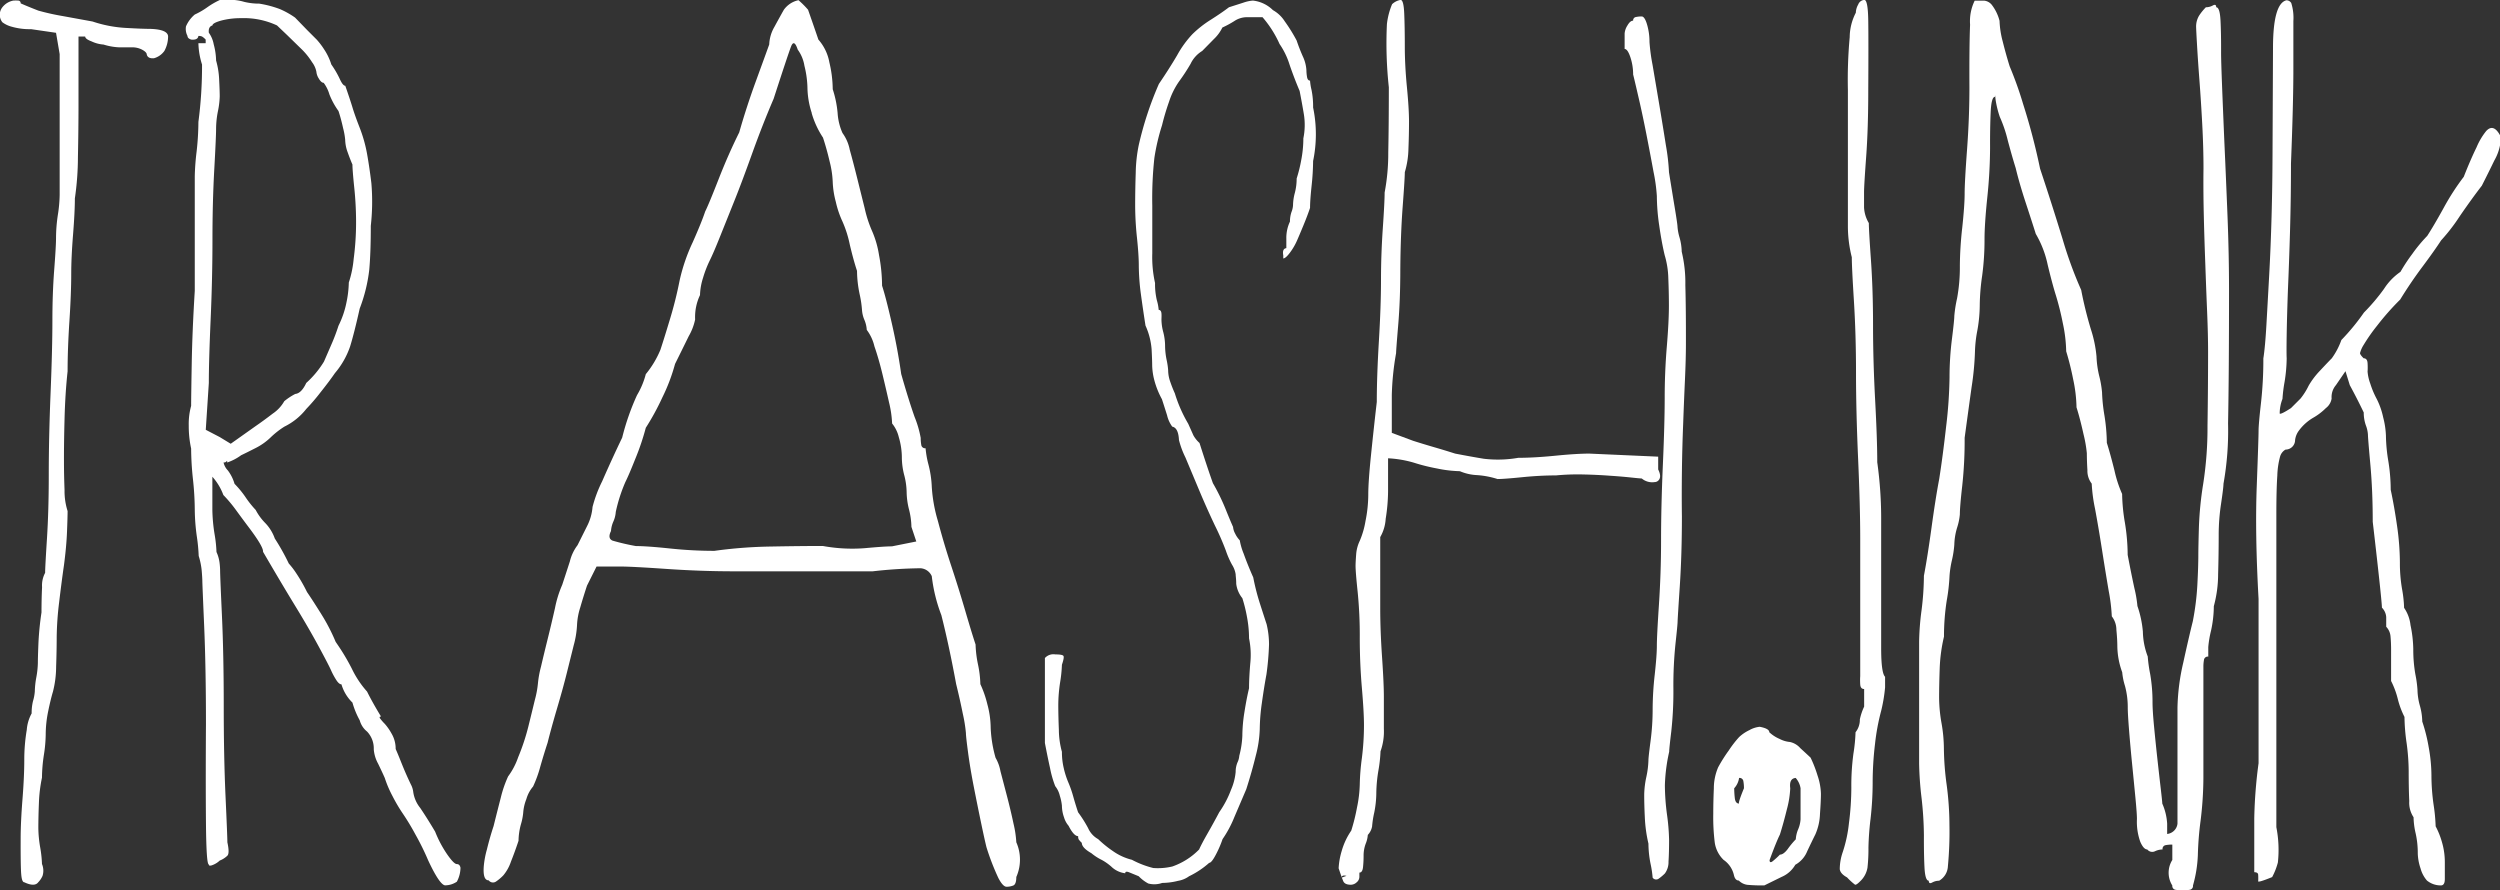 <svg id="Layer_1" data-name="Layer 1" xmlns="http://www.w3.org/2000/svg" viewBox="0 0 261.46 93.13"><rect x="0" y="0" width="261.46" height="93.13" fill="#333333" stroke="none"/><title>trash_text</title><path d="M6.8,16.43a1.89,1.89,0,0,1,1.15-.7,4.06,4.06,0,0,1,.51,0,.26.26,0,0,1,.25.29s.66.3,1.85.76a24.65,24.65,0,0,0,2.55.57l3.12.57a13.2,13.2,0,0,0,3.47.67q1.75.1,2.58.1,1.78.06,1.85.76A3.17,3.17,0,0,1,23.74,21a2,2,0,0,1-1.08.76q-.64.06-.76-.38,0-.25-.48-.51a2.2,2.2,0,0,0-1.05-.25l-1.37,0a6.38,6.38,0,0,1-1.62-.29A3.5,3.5,0,0,1,16.13,20q-.67-.25-.67-.51h-.7v7.13q0,2.55-.06,5.47a30.21,30.21,0,0,1-.32,4.33q0,1.4-.19,3.79T14,44.32q0,2-.19,4.93t-.19,5.25q-.25,2.29-.32,5t-.06,4.42q0,1.4.06,3a6.91,6.91,0,0,0,.32,2.2q0,.57-.06,2.13t-.32,3.53q-.25,1.72-.51,3.92a32.45,32.45,0,0,0-.25,3.6q0,1.4-.06,3.12A10.7,10.7,0,0,1,12.09,88q-.25.83-.51,2.1a12.34,12.34,0,0,0-.25,2.42,14.67,14.67,0,0,1-.19,2.1A16.39,16.39,0,0,0,10.94,97a15.3,15.3,0,0,0-.32,2.64q-.06,1.5-.06,2.64a12.83,12.83,0,0,0,.19,2,12.08,12.08,0,0,1,.19,1.75,1.82,1.82,0,0,1,.06,1.24,2.29,2.29,0,0,1-.45.67q-.38.51-1.46,0-.25,0-.32-.83t-.06-3.69q0-1.72.19-4.14t.19-4.14A18.58,18.58,0,0,1,9.35,92a4.24,4.24,0,0,1,.51-1.72A5.24,5.24,0,0,1,10,89a4.88,4.88,0,0,0,.19-1,9.23,9.23,0,0,1,.16-1.5,9.23,9.23,0,0,0,.16-1.5q0-.57.06-2.07a31.09,31.09,0,0,1,.32-3.21q0-1.4.06-2.64a2.78,2.78,0,0,1,.32-1.5q0-.57.19-3.56t.19-6.62q0-3.95.19-8.63t.19-7.54q0-2.87.19-5.35t.19-3.31a16.38,16.38,0,0,1,.19-2.42,14.68,14.68,0,0,0,.19-2.1V21.33l-.38-2.23-2.61-.38a6.75,6.75,0,0,1-2-.25A2.83,2.83,0,0,1,6.8,18,1.26,1.26,0,0,1,6.8,16.43Z" transform="translate(-6.55 -15.67)" style="fill:#fff"/><path d="M28.23,16.43a8.23,8.23,0,0,1,1.31-.76h1.53a5.32,5.32,0,0,1,1,.19,6.55,6.55,0,0,0,1.59.19,11,11,0,0,1,2.16.57,8.69,8.69,0,0,1,1.59.89l1.27,1.31,1,1a7.67,7.67,0,0,1,.76,1,6.12,6.12,0,0,1,.76,1.59,10,10,0,0,1,.89,1.53q.32.7.57.7.51,1.46.76,2.29t.76,2.13a14.62,14.62,0,0,1,.76,2.71q.25,1.4.45,3.06a22.91,22.91,0,0,1-.06,4.46q0,2.8-.16,4.58a16.56,16.56,0,0,1-1,4.07q-.57,2.55-1,3.95a8.57,8.57,0,0,1-1.59,2.8q-.57.83-1.5,2a20.46,20.46,0,0,1-1.5,1.75,6.61,6.61,0,0,1-2.29,1.85,8.84,8.84,0,0,0-1.46,1.15,6.43,6.43,0,0,1-1.53,1.08q-1,.51-1.53.76a5.34,5.34,0,0,1-1.46.76c0-.17,0-.21-.06-.13s-.15.13-.32.13a1.74,1.74,0,0,0,.45.83,4.34,4.34,0,0,1,.7,1.4,10.26,10.26,0,0,1,1.11,1.34A10.37,10.37,0,0,0,33.29,69a5.77,5.77,0,0,0,1,1.37,4.48,4.48,0,0,1,1,1.62,23.08,23.08,0,0,1,1.46,2.61,8.42,8.42,0,0,1,.8,1.05,17,17,0,0,1,1.11,1.94q.57.83,1.5,2.32a19.93,19.93,0,0,1,1.5,2.9,22.63,22.63,0,0,1,1.69,2.8A10.19,10.19,0,0,0,44.94,88q.57,1.15,1.46,2.61-.26,0-.06.25a4.92,4.92,0,0,0,.45.51,5.6,5.6,0,0,1,.7,1A3.12,3.12,0,0,1,47.93,94q.25.57.54,1.3t.54,1.3q.25.57.51,1.11a2.18,2.18,0,0,1,.25.8,3.44,3.44,0,0,0,.73,1.66q.73,1.08,1.56,2.48a12,12,0,0,0,1.27,2.39q.7,1,1,1t.38.38a3.17,3.17,0,0,1-.38,1.46,2.2,2.2,0,0,1-1.15.38q-.57.13-1.85-2.61A26.87,26.87,0,0,0,50,102.95a24.87,24.87,0,0,0-1.3-2.16,16.86,16.86,0,0,1-1.11-1.88,11.72,11.72,0,0,1-.8-1.88q-.25-.57-.7-1.5a3.67,3.67,0,0,1-.45-1.5,2.55,2.55,0,0,0-.7-1.85A2.27,2.27,0,0,1,44.17,91a8.63,8.63,0,0,1-.76-1.85,4.36,4.36,0,0,1-1.15-1.91q-.25,0-.54-.45a7.59,7.59,0,0,1-.54-1q-.25-.57-1.3-2.51t-2.45-4.23q-1.4-2.29-3.37-5.67.06-.51-1.53-2.61Q31.95,70,31.22,69a14.45,14.45,0,0,0-1.31-1.56,5.94,5.94,0,0,0-1.15-1.91V69A17.42,17.42,0,0,0,29,71.59a13.41,13.41,0,0,1,.19,1.81,3.86,3.86,0,0,1,.32,1.11,7.59,7.59,0,0,1,.06.8q0,.57.19,4.71t.19,9.48q0,5.35.19,9.52t.19,4.74q.25,1.15,0,1.4a2.34,2.34,0,0,1-.8.51,2.21,2.21,0,0,1-.7.45q-.45.19-.45-.06-.25,0-.29-4.36t0-10.28q0-5.92-.19-10.34t-.19-4.68q0-.25-.06-1a7.54,7.54,0,0,0-.32-1.59,17.9,17.9,0,0,0-.19-2A21.4,21.4,0,0,1,26.92,69a31.06,31.06,0,0,0-.19-3.21,31.08,31.08,0,0,1-.19-3.21,11,11,0,0,1-.25-2.39,7.14,7.14,0,0,1,.25-2.07q0-.83.06-4.33t.32-7.7v-12a25.51,25.51,0,0,1,.19-2.55,28.57,28.57,0,0,0,.19-3.12,44.58,44.58,0,0,0,.38-6,7.93,7.93,0,0,1-.38-2.23h.76v-.38a1.83,1.83,0,0,0-.38-.32.89.89,0,0,0-.38-.06q-.06.45-.76.38-.38-.13-.38-.38a1.58,1.58,0,0,1-.16-1,3.34,3.34,0,0,1,.92-1.24A8,8,0,0,0,28.23,16.43Zm8.34,2.9-1.05-1a8.17,8.17,0,0,0-3.76-.76,8,8,0,0,0-2.07.25q-.92.26-.92.51-.45.13-.38.76a3,3,0,0,1,.51,1.21A7,7,0,0,1,29.15,22a8.46,8.46,0,0,1,.32,2q.06,1.18.06,1.75a8.75,8.75,0,0,1-.19,1.56,9.59,9.59,0,0,0-.19,1.81q0,.83-.19,4.26t-.19,7.38q0,3.95-.19,8.31t-.19,6.65l-.32,4.9,1.46.76,1.15.7,2.61-1.85q.83-.57,1.78-1.3a3.86,3.86,0,0,0,1.21-1.3,6.31,6.31,0,0,1,1.15-.76q.64-.06,1.15-1.15a10,10,0,0,0,1.85-2.23l.76-1.75a20.11,20.11,0,0,0,.76-2,9.6,9.6,0,0,0,.83-2.42,11.15,11.15,0,0,0,.25-2.1,11.16,11.16,0,0,0,.51-2.48,29.33,29.33,0,0,0,.25-3.88,34.76,34.76,0,0,0-.19-3.56q-.19-1.85-.19-2.42-.25-.57-.51-1.31a4,4,0,0,1-.25-1.3,7.47,7.47,0,0,0-.22-1.21q-.22-1-.48-1.78A7.89,7.89,0,0,1,41,25.54a3.8,3.8,0,0,0-.6-1.21q-.25,0-.51-.45a1.56,1.56,0,0,1-.25-.7,2.41,2.41,0,0,0-.45-1,7.42,7.42,0,0,0-1-1.27Z" transform="translate(-6.55 -15.67)" style="fill:#fff"/><path d="M87.53,18.5q.57-1.05,1-1.81a2.53,2.53,0,0,1,1.53-1,9.8,9.8,0,0,1,1,1q.7,2,1.08,3.12a4.92,4.92,0,0,1,1.15,2.39A12.42,12.42,0,0,1,93.64,25a11.19,11.19,0,0,1,.51,2.48,6.09,6.09,0,0,0,.51,2.1,4.42,4.42,0,0,1,.76,1.75q.38,1.37.76,2.9t.8,3.21a12.64,12.64,0,0,0,.8,2.45,10.1,10.1,0,0,1,.7,2.45,17.38,17.38,0,0,1,.32,3.21q.38,1.15,1,3.85t1,5.38q.76,2.67,1.4,4.49a10.87,10.87,0,0,1,.64,2.2,4.31,4.31,0,0,0,.06.73.4.4,0,0,0,.45.35,10,10,0,0,0,.29,1.66A11,11,0,0,1,104,66.6a15.78,15.78,0,0,0,.64,3.56q.64,2.42,1.4,4.71t1.46,4.68q.7,2.39,1.08,3.53a11.61,11.61,0,0,0,.25,2.07,11.26,11.26,0,0,1,.25,2.07,11.11,11.11,0,0,1,.73,2.1,9.71,9.71,0,0,1,.35,2.48,13.31,13.31,0,0,0,.51,3.12,4.35,4.35,0,0,1,.51,1.4l.7,2.67q.38,1.46.67,2.83a11,11,0,0,1,.29,1.94,4.5,4.5,0,0,1,0,3.63q0,.76-.32.89a1.87,1.87,0,0,1-.7.13q-.38,0-.86-.92a25.29,25.29,0,0,1-1.24-3.21q-.19-.76-.57-2.58t-.76-3.76q-.38-1.94-.6-3.6t-.22-2a15.16,15.16,0,0,0-.32-2q-.32-1.59-.7-3.12Q105.8,83.15,105,80a16.55,16.55,0,0,1-1-4.07,1.38,1.38,0,0,0-1.18-.83,48.92,48.92,0,0,0-5,.32H83.32q-3.44,0-7.07-.25t-4.77-.25H68.94l-1,2q-.38,1.15-.7,2.26A7.06,7.06,0,0,0,66.9,81a9.65,9.65,0,0,1-.35,2.16l-.73,2.93q-.38,1.53-1,3.63t-1,3.63q-.38,1.15-.76,2.48a12.57,12.57,0,0,1-.76,2.1,3.49,3.49,0,0,0-.7,1.31,4.77,4.77,0,0,0-.32,1.3,6.16,6.16,0,0,1-.25,1.34,6.74,6.74,0,0,0-.25,1.72q-.38,1.15-.8,2.2a4.41,4.41,0,0,1-.8,1.43,5.08,5.08,0,0,1-.76.64.56.56,0,0,1-.76-.13q-.64,0-.51-1.53a9.58,9.58,0,0,1,.32-1.69q.32-1.31.7-2.45.38-1.53.76-3a12.19,12.19,0,0,1,.76-2.2,7.39,7.39,0,0,0,1.05-2,22.79,22.79,0,0,0,1.05-3.15q.38-1.53.7-2.86a10.14,10.14,0,0,0,.32-1.72,10.66,10.66,0,0,1,.32-1.75q.32-1.37.7-2.9t.76-3.21a11.69,11.69,0,0,1,.76-2.45q.38-1.15.8-2.45a4.57,4.57,0,0,1,.8-1.69q.38-.76,1-2a5.33,5.33,0,0,0,.57-2,13.56,13.56,0,0,1,1-2.67q1-2.29,2.1-4.58A25.36,25.36,0,0,1,73.17,57a8.45,8.45,0,0,0,.92-2.2,10.09,10.09,0,0,0,1.53-2.55q.38-1.15,1-3.21a40.69,40.69,0,0,0,1-4A19,19,0,0,1,79,41q.92-2.07,1.3-3.21.38-.76,1.4-3.37t2.16-4.9q.76-2.67,1.75-5.38T87,20.32A3.94,3.94,0,0,1,87.53,18.5Zm3.92,9A9,9,0,0,1,91,25a10.4,10.4,0,0,0-.32-2.45,3.9,3.9,0,0,0-.7-1.69q-.38-1.15-.7-.32T87.46,26q-1.15,2.67-2.26,5.76t-1.88,5L81.86,40.4q-.7,1.75-1.08,2.51a11.63,11.63,0,0,0-.7,1.81,6.41,6.41,0,0,0-.32,1.81,5.36,5.36,0,0,0-.51,2.55,5.86,5.86,0,0,1-.67,1.75q-.67,1.37-1.43,2.9a19.33,19.33,0,0,1-1.34,3.53,26.08,26.08,0,0,1-1.72,3.15A25.6,25.6,0,0,1,73,63.64q-.67,1.69-1.05,2.45a16.44,16.44,0,0,0-1,3.12,2.94,2.94,0,0,1-.25,1,2.94,2.94,0,0,0-.25,1q-.38.76.16,1a23.24,23.24,0,0,0,2.45.57q1.15,0,3.53.25a44.06,44.06,0,0,0,4.68.25,48.08,48.08,0,0,1,5.86-.45q3.18-.06,5.47-.06A17,17,0,0,0,97,73q2.07-.19,2.83-.19l2.55-.51-.51-1.53a7.87,7.87,0,0,0-.25-1.81,7.86,7.86,0,0,1-.25-1.81,7.47,7.47,0,0,0-.25-1.78,7.47,7.47,0,0,1-.25-1.78,7.59,7.59,0,0,0-.32-2.2,3.58,3.58,0,0,0-.7-1.43,11.12,11.12,0,0,0-.32-2.2q-.32-1.43-.7-3T98,51.89a4.61,4.61,0,0,0-.8-1.72,3.19,3.19,0,0,0-.25-1.05,3.19,3.19,0,0,1-.25-1.05,11.22,11.22,0,0,0-.25-1.65A12.35,12.35,0,0,1,96.18,44q-.38-1.15-.76-2.77a11.73,11.73,0,0,0-.76-2.39,10.07,10.07,0,0,1-.7-2.07,9.21,9.21,0,0,1-.32-2.07,10.15,10.15,0,0,0-.32-2.13q-.32-1.37-.7-2.51A9.31,9.31,0,0,1,91.44,27.51Z" transform="translate(-6.55 -15.67)" style="fill:#fff"/><path d="M133.17,17.74q1.15-.73,1.91-1.31l1.5-.48a4,4,0,0,1,1-.22,3.53,3.53,0,0,1,2.1,1,3.49,3.49,0,0,1,1.24,1.18,16.81,16.81,0,0,1,1.24,2q.25.76.64,1.65a3.93,3.93,0,0,1,.38,1.46,4.59,4.59,0,0,0,.06.67q.06.41.32.41a5.76,5.76,0,0,0,.16,1,8.7,8.7,0,0,1,.16,1.81,13.76,13.76,0,0,1,0,5.6,25.82,25.82,0,0,1-.16,2.61q-.16,1.53-.16,2.29-.25.76-.7,1.85t-.7,1.65a6.35,6.35,0,0,1-.7,1.18q-.45.6-.7.61v-.32q-.13-.7.32-.76v-1a4,4,0,0,1,.38-1.78,3,3,0,0,1,.16-1,2.25,2.25,0,0,0,.16-.7,5.23,5.23,0,0,1,.19-1.3,5.9,5.9,0,0,0,.19-1.5,15.29,15.29,0,0,0,.48-1.94,12,12,0,0,0,.22-2.26,7,7,0,0,0,.06-2.48q-.19-1.15-.45-2.48-.57-1.34-1.05-2.74a7.92,7.92,0,0,0-1.05-2.17,11.32,11.32,0,0,0-1.78-2.8h-1.72a2.39,2.39,0,0,0-1.24.41,10.39,10.39,0,0,1-1.24.67,4.16,4.16,0,0,1-.89,1.21L132.28,21a3.16,3.16,0,0,0-1.21,1.34,20.08,20.08,0,0,1-1.21,1.85,8,8,0,0,0-1.05,2.13,24.85,24.85,0,0,0-.73,2.45,22.17,22.17,0,0,0-.8,3.41,39.38,39.38,0,0,0-.22,5q0,2.67,0,5a12.39,12.39,0,0,0,.29,3.09,7.33,7.33,0,0,0,.19,1.81,4.9,4.9,0,0,1,.19,1c.17,0,.27.13.29.38s0,.47,0,.64a5.26,5.26,0,0,0,.19,1.31,5.89,5.89,0,0,1,.19,1.5,7.59,7.59,0,0,0,.16,1.4,7.52,7.52,0,0,1,.16,1.08,3.66,3.66,0,0,0,.22,1.21q.22.64.48,1.21a14.58,14.58,0,0,0,1.4,3.18l.54,1.21A3.11,3.11,0,0,0,132,62q.83,2.61,1.4,4.2a22,22,0,0,1,1.31,2.67q.54,1.34.8,1.91a1.73,1.73,0,0,0,.22.7,2.65,2.65,0,0,0,.48.7,6.63,6.63,0,0,0,.41,1.4q.41,1.15,1,2.48a23.65,23.65,0,0,0,.7,2.74q.45,1.4.7,2.16a9.18,9.18,0,0,1,.25,2.1A28.73,28.73,0,0,1,139,86.2q-.25,1.34-.48,3a20.49,20.49,0,0,0-.22,2.71,12.13,12.13,0,0,1-.41,2.77q-.41,1.69-1,3.53l-1.24,2.9a11.7,11.7,0,0,1-1.24,2.32,11.28,11.28,0,0,1-.7,1.62q-.45.86-.7.86a9,9,0,0,1-2.1,1.4,2.69,2.69,0,0,1-1.15.48,6.86,6.86,0,0,1-1.66.22,2.49,2.49,0,0,1-1.46.06,4.08,4.08,0,0,1-1-.76l-1-.41q-.41-.16-.41.1a2.51,2.51,0,0,1-1.46-.7,5.55,5.55,0,0,0-1-.7,5.31,5.31,0,0,1-1.08-.7q-1-.57-1-1.08a3,3,0,0,1-.32-.35.68.68,0,0,1-.06-.35q-.45,0-1-1.08a2.42,2.42,0,0,1-.48-.89,3.67,3.67,0,0,1-.22-1.21,5.1,5.1,0,0,0-.22-1.05,2.55,2.55,0,0,0-.48-1,10.77,10.77,0,0,1-.54-1.88q-.29-1.31-.54-2.64V84.49a1.19,1.19,0,0,1,1.08-.38q.76,0,.86.16t-.16.92a14.07,14.07,0,0,1-.19,1.85,16,16,0,0,0-.19,2.36q0,1.08.06,2.61a8.91,8.91,0,0,0,.32,2.29A7.24,7.24,0,0,0,117.8,96a8.91,8.91,0,0,0,.48,1.5,11.48,11.48,0,0,1,.51,1.46q.25.89.51,1.66a13,13,0,0,1,1.05,1.66,2.44,2.44,0,0,0,1.05,1.15,11.52,11.52,0,0,0,1.53,1.24,5.87,5.87,0,0,0,2,.92,9.67,9.67,0,0,0,2.23.86,6.51,6.51,0,0,0,2-.16,7.24,7.24,0,0,0,2.8-1.78q.25-.57.89-1.69t1.21-2.2a10.4,10.4,0,0,0,1.24-2.36,6.1,6.1,0,0,0,.48-1.85,2.56,2.56,0,0,1,.19-1,1.94,1.94,0,0,0,.19-.7,9.68,9.68,0,0,0,.32-2.1,16.15,16.15,0,0,1,.22-2.48q.22-1.4.48-2.48,0-1.08.13-2.61a8.52,8.52,0,0,0-.13-2.61,12.17,12.17,0,0,0-.22-2.26,15.33,15.33,0,0,0-.48-1.94,2.94,2.94,0,0,1-.64-1.5c0-.49-.06-.82-.06-1a2.62,2.62,0,0,0-.38-1,9,9,0,0,1-.64-1.46,28,28,0,0,0-1.15-2.64q-.89-1.88-1.66-3.72t-1.43-3.41a9.13,9.13,0,0,1-.67-1.81q-.06-1.27-.7-1.4a3.2,3.2,0,0,1-.54-1.18q-.29-.92-.54-1.69a8.72,8.72,0,0,1-.8-2,6.69,6.69,0,0,1-.22-1.5q0-.57-.06-1.72a7.39,7.39,0,0,0-.64-2.48q-.25-1.59-.48-3.28a23.36,23.36,0,0,1-.22-3q0-1.08-.19-2.9a32.6,32.6,0,0,1-.19-3.41q0-1.59.06-3.41a15.56,15.56,0,0,1,.32-2.9,35.61,35.61,0,0,1,2.1-6.37q1.08-1.59,1.91-3a10.76,10.76,0,0,1,1.59-2.2A11.28,11.28,0,0,1,133.17,17.74Z" transform="translate(-6.55 -15.67)" style="fill:#fff"/><path d="M151.6,18.18a7.6,7.6,0,0,1,.54-2.07,1.73,1.73,0,0,1,.89-.45q.32,0,.38,1.43t.06,3.41q0,2,.22,4.27t.22,3.63q0,1.34-.06,2.83a9.11,9.11,0,0,1-.38,2.45q0,.64-.22,3.57T153,43.81q0,3.25-.22,5.86t-.22,2.93a28.77,28.77,0,0,0-.45,4.39v3.95l2.23.83q1,.32,2.2.67t2.2.67q1.66.32,3,.54a12.41,12.41,0,0,0,3.6-.1q1.66,0,3.88-.22t3.56-.22l7.19.32v1.34q.32.64.13,1a.57.57,0,0,1-.51.32,1.69,1.69,0,0,1-1.34-.38q-.19,0-1.11-.1t-2.26-.19q-1.34-.1-2.8-.13a24.19,24.19,0,0,0-2.8.1q-1.66,0-3.56.19t-2.55.19a9.06,9.06,0,0,0-2.13-.41,5.11,5.11,0,0,1-1.81-.41,13.12,13.12,0,0,1-2.42-.29,19.88,19.88,0,0,1-2.42-.61,11.56,11.56,0,0,0-2.67-.45V67a18.63,18.63,0,0,1-.25,2.93,4.31,4.31,0,0,1-.57,1.91v7.45q0,2.29.19,5.09t.19,4.14q0,1.66,0,3.37a6.18,6.18,0,0,1-.35,2.36,14.66,14.66,0,0,1-.22,2,15.39,15.39,0,0,0-.22,2.35,10.6,10.6,0,0,1-.22,2.07,9.89,9.89,0,0,0-.22,1.43,1.77,1.77,0,0,1-.45.89,3,3,0,0,1-.22.92,3.55,3.55,0,0,0-.22,1.24,11,11,0,0,1-.06,1.21q-.06.57-.38.57v.45a.75.75,0,0,1-.29.57.9.9,0,0,1-.6.25q-.64,0-.8-.38t-.48-1.34a7.53,7.53,0,0,1,.32-1.81,7.2,7.2,0,0,1,1-2.13,19.94,19.94,0,0,0,.6-2.42,13.09,13.09,0,0,0,.29-2.42,23.8,23.8,0,0,1,.22-2.74,27.75,27.75,0,0,0,.22-3.44q0-1.34-.22-3.92t-.22-5.25a45.57,45.57,0,0,0-.22-4.77q-.22-2.1-.22-2.74,0-.32.06-1.15a3.9,3.9,0,0,1,.38-1.46,8.93,8.93,0,0,0,.6-2.07,14.12,14.12,0,0,0,.29-2.77q0-1.34.29-4.17t.6-5.51q0-2.67.22-6.37t.22-6.37q0-2.67.19-5.44t.19-3.72a22,22,0,0,0,.38-4.2q.06-2.87.06-6.81A42.62,42.62,0,0,1,151.6,18.18Zm-4.74,89.28.51-.19Q146.86,107.15,146.86,107.47Zm29.89-89.12q.29-.51.6-.51a.35.35,0,0,1,.29-.38,2.81,2.81,0,0,1,.6-.06q.32,0,.57.86a6.37,6.37,0,0,1,.25,1.81,19.7,19.7,0,0,0,.32,2.39l.7,4.14q.38,2.26.7,4.3a21.79,21.79,0,0,1,.32,2.8q.32,2,.6,3.69t.29,2a5.31,5.31,0,0,0,.22,1.15,5.74,5.74,0,0,1,.22,1.46,13.93,13.93,0,0,1,.38,3.5q.07,2.55.06,6.17,0,1.53-.1,3.72t-.19,4.68q-.1,2.48-.13,5t0,4.62q0,3.95-.22,7.29T182,80.67q0,.32-.22,2.32a42,42,0,0,0-.22,4.68,38.33,38.33,0,0,1-.22,4.49q-.22,1.81-.22,2.13a18.22,18.22,0,0,0-.45,3.5,24,24,0,0,0,.22,3.06,22.24,22.24,0,0,1,.22,2.67q0,1.34-.06,2.26a2,2,0,0,1-.38,1.24,4.87,4.87,0,0,1-.64.54.45.45,0,0,1-.64-.1,11,11,0,0,0-.22-1.46,11,11,0,0,1-.22-2.1,14.89,14.89,0,0,1-.38-2.8q-.07-1.46-.06-2.42a9.6,9.6,0,0,1,.22-1.75,9.44,9.44,0,0,0,.22-1.75q0-.32.22-2a24.8,24.8,0,0,0,.22-3.31,33.41,33.41,0,0,1,.22-3.66q.22-2,.22-3t.22-4.33q.22-3.37.22-6.62,0-3.63.19-8t.19-7q0-2.67.22-5.32t.22-4.3q0-1.34-.06-2.83a9.13,9.13,0,0,0-.38-2.45q-.32-1.34-.57-3.09a21.73,21.73,0,0,1-.25-3.09,17.86,17.86,0,0,0-.35-2.55q-.35-1.91-.76-4t-.83-3.88q-.41-1.78-.54-2.29a5.7,5.7,0,0,0-.29-1.81q-.29-.86-.6-.86V19.17A1.81,1.81,0,0,1,176.75,18.34Z" transform="translate(-6.55 -15.67)" style="fill:#fff"/><path d="M187.35,94.16a11,11,0,0,1,1.08-1.4,4.15,4.15,0,0,1,1.08-.73,2.69,2.69,0,0,1,1.08-.35q1,.19,1,.57a3.69,3.69,0,0,0,1.08.7,2.9,2.9,0,0,0,1.08.32,2,2,0,0,1,1.08.64q.7.64,1.08,1a12.91,12.91,0,0,1,.73,1.88,6.47,6.47,0,0,1,.35,1.88q0,.76-.1,2.13a5.77,5.77,0,0,1-.48,2.13q-.38.76-.86,1.78a2.81,2.81,0,0,1-1.24,1.4,3,3,0,0,1-1.43,1.27l-1.81.89a17,17,0,0,1-1.75-.06,1.52,1.52,0,0,1-.92-.45q-.38,0-.51-.57a2.63,2.63,0,0,0-1.08-1.59,3.16,3.16,0,0,1-.92-1.78,21.55,21.55,0,0,1-.16-3.06q0-1.21.06-2.64a5.61,5.61,0,0,1,.45-2.2A15.47,15.47,0,0,1,187.35,94.16Zm1.59,3.95a4.08,4.08,0,0,0-.06-.73.4.4,0,0,0-.45-.35,2,2,0,0,1-.51,1.08,9.79,9.79,0,0,0,.06,1q.06.6.45.6Q188.31,99.64,188.94,98.11Zm5.92,0a2.15,2.15,0,0,0-.51-1.08q-.7.06-.57,1.08a10.05,10.05,0,0,1-.35,2.2q-.35,1.43-.73,2.64-.38.76-1.08,2.67c0,.25.12.29.35.1s.48-.41.73-.67q.38,0,.83-.6a8.6,8.6,0,0,1,.83-1,3.19,3.19,0,0,1,.25-1.05,3.19,3.19,0,0,0,.25-1.05Z" transform="translate(-6.55 -15.67)" style="fill:#fff"/><path d="M200,19.55a5.63,5.63,0,0,1,.64-2.55,1.86,1.86,0,0,1,.25-.86.74.74,0,0,1,.64-.48q.38,0,.41,2.2t0,7.23q0,4-.22,7t-.22,3.69q0,.7,0,1.59A3.54,3.54,0,0,0,202,39q0,.7.22,3.85t.22,6.84q0,3.69.22,7.83t.22,6.49a42.57,42.57,0,0,1,.41,6.21q0,3.85,0,7.23t0,6q0,2.61.41,3,0,.38,0,1.11a16.38,16.38,0,0,1-.41,2.45,22.89,22.89,0,0,0-.64,3.44,34.33,34.33,0,0,0-.25,4.14,33.91,33.91,0,0,1-.22,3.72,29.78,29.78,0,0,0-.22,3,17.93,17.93,0,0,1-.1,2.1,2.53,2.53,0,0,1-.8,1.46q-.38.38-.51.32a6.81,6.81,0,0,1-.83-.76q-.7-.38-.76-.86a5.51,5.51,0,0,1,.32-1.81,14.26,14.26,0,0,0,.64-3,29.66,29.66,0,0,0,.25-3.72,25,25,0,0,1,.22-3.56,17.41,17.41,0,0,0,.22-2.23,2.07,2.07,0,0,0,.45-1.34,6.06,6.06,0,0,1,.45-1.34V87.73q-.38,0-.41-.48t0-.86V72.07q0-3.37-.22-8.4t-.22-9q0-4-.22-7.54t-.22-4.55a13.29,13.29,0,0,1-.41-3.37q0-2,0-3.37V25.09A49,49,0,0,1,200,19.55Z" transform="translate(-6.55 -15.67)" style="fill:#fff"/><path d="M212.59,18.25a4.91,4.91,0,0,1,.48-2.51h1a1.17,1.17,0,0,1,.8.45,4.6,4.6,0,0,1,.8,1.66A9.64,9.64,0,0,0,216,20q.35,1.4.73,2.61a38.49,38.49,0,0,1,1.4,3.92,66.85,66.85,0,0,1,1.78,6.78q1.21,3.63,2.36,7.38A42.15,42.15,0,0,0,224.21,46q.38,2,1,4.07a12.82,12.82,0,0,1,.6,2.87,10.23,10.23,0,0,0,.29,2.07,10.58,10.58,0,0,1,.29,1.69,17.92,17.92,0,0,0,.25,2.42,19.19,19.19,0,0,1,.25,2.86q.38,1.21.8,2.9a12.69,12.69,0,0,0,.8,2.45,19.44,19.44,0,0,0,.29,3,21.31,21.31,0,0,1,.29,3.37q.38,2,.7,3.47a12.89,12.89,0,0,1,.32,1.88,11.11,11.11,0,0,1,.57,2.67,7.67,7.67,0,0,0,.51,2.61,14.51,14.51,0,0,0,.25,1.81,17.25,17.25,0,0,1,.25,3q0,.83.16,2.51t.35,3.41q.19,1.72.35,3.09t.16,1.56a6.07,6.07,0,0,1,.51,2.1v1.08a1.22,1.22,0,0,0,1.08-1.08V96.45q0-1.91,0-3.82t0-2.93a22.36,22.36,0,0,1,.6-4.71q.6-2.74,1-4.33a27.58,27.58,0,0,0,.48-3.85q.1-1.88.1-3.09,0-.76.06-2.9a36.15,36.15,0,0,1,.45-4.55,38.18,38.18,0,0,0,.45-6.08q.06-4.11.06-7.74,0-1.78-.1-4.17t-.19-5q-.1-2.61-.16-5.19T237,33.3q0-2.17-.13-4.62t-.29-4.55q-.16-2.1-.25-3.66t-.1-1.94a2.2,2.2,0,0,1,.32-1.24,5.65,5.65,0,0,1,.7-.86,1.51,1.51,0,0,0,.73-.19q.35-.19.35.19.38,0,.45,1.4t.06,3.37q0,.83.1,3.41t.25,6.08q.16,3.5.32,7.54t.16,7.8q0,8.79-.1,13.91a31.67,31.67,0,0,1-.48,6.33q0,.38-.25,2.07a21.86,21.86,0,0,0-.25,3.28q0,2-.06,4.11a12.85,12.85,0,0,1-.45,3.34,12.16,12.16,0,0,1-.29,2.55,11.17,11.17,0,0,0-.29,1.72v1a.4.4,0,0,0-.45.35,3.91,3.91,0,0,0-.06.73q0,.19,0,1.69t0,3.41v6.56a37.57,37.57,0,0,1-.29,4.39,33.82,33.82,0,0,0-.29,3.63,13.42,13.42,0,0,1-.51,3.18.4.4,0,0,1-.35.45,4.25,4.25,0,0,1-1.46,0,.4.4,0,0,1-.35-.45,2.5,2.5,0,0,1,0-2.67V104a3.61,3.61,0,0,0-.7.06.39.39,0,0,0-.32.45,1.9,1.9,0,0,0-.8.19.66.66,0,0,1-.8-.19q-.38,0-.73-.8a6.22,6.22,0,0,1-.35-2.39q0-.57-.16-2.23t-.35-3.57q-.19-1.91-.32-3.56t-.13-2.29a8.56,8.56,0,0,0-.29-2.26,6.73,6.73,0,0,1-.29-1.43,8.21,8.21,0,0,1-.51-2.67q0-.76-.1-1.78a2.3,2.3,0,0,0-.48-1.4,18.46,18.46,0,0,0-.32-2.64q-.32-1.88-.7-4.3t-.73-4.3a16.86,16.86,0,0,1-.35-2.64,2.18,2.18,0,0,1-.45-1.4q-.06-1-.06-1.78a13.69,13.69,0,0,0-.35-2q-.35-1.59-.73-2.8a15,15,0,0,0-.35-2.93,29.39,29.39,0,0,0-.73-2.93,15,15,0,0,0-.35-2.93,29.24,29.24,0,0,0-.73-2.93q-.38-1.21-.86-3.21a10.7,10.7,0,0,0-1.24-3.21q-.38-1.21-1.05-3.25t-1.05-3.63q-.38-1.21-.83-2.9a13.9,13.9,0,0,0-.83-2.45,10,10,0,0,1-.45-1.85q-.06-.64-.06-.25-.38,0-.45,1.66t-.06,3.63a51.52,51.52,0,0,1-.29,5.22q-.29,2.8-.29,4.39a27.91,27.91,0,0,1-.25,3.82,23,23,0,0,0-.25,3.06,15.19,15.19,0,0,1-.25,2.64,13.57,13.57,0,0,0-.25,2.2,30,30,0,0,1-.35,3.72q-.35,2.51-.73,5.32a43.87,43.87,0,0,1-.25,5q-.25,2.2-.25,3a6.3,6.3,0,0,1-.29,1.4,6.7,6.7,0,0,0-.29,1.78,10.56,10.56,0,0,1-.25,1.62,10.62,10.62,0,0,0-.25,1.62,19.11,19.11,0,0,1-.29,2.58,24.28,24.28,0,0,0-.29,3.79,17.06,17.06,0,0,0-.45,3.37q-.06,1.78-.06,3a15.7,15.7,0,0,0,.25,2.67,15.69,15.69,0,0,1,.25,2.67,29.89,29.89,0,0,0,.29,3.79,32.32,32.32,0,0,1,.29,4.17,38,38,0,0,1-.16,4.33,1.84,1.84,0,0,1-.92,1.53,1.5,1.5,0,0,0-.73.19q-.35.19-.35-.19-.38,0-.45-1.4t-.06-3.37a37,37,0,0,0-.25-3.92,35.14,35.14,0,0,1-.25-3.53V82.77a27.57,27.57,0,0,1,.25-3.25,29.66,29.66,0,0,0,.25-3.63q.38-2,.8-5.06t.8-5.06q.38-2.42.73-5.54a47.54,47.54,0,0,0,.35-5.09,32.39,32.39,0,0,1,.25-4q.25-2,.25-2.42a13.58,13.58,0,0,1,.29-1.85,18.07,18.07,0,0,0,.29-3.44,37.79,37.79,0,0,1,.25-3.95q.25-2.36.25-3.56t.25-4.58q.25-3.37.25-6.56Q212.5,20.38,212.59,18.25Z" transform="translate(-6.55 -15.67)" style="fill:#fff"/><path d="M244.27,20.7q0-4.65,1.4-5a.59.59,0,0,1,.51.29,5.16,5.16,0,0,1,.22,1.88q0,1.59,0,5.06t-.25,9.83q0,3.63-.1,7.07T245.83,46q-.1,2.8-.13,4.71t0,2.42a16,16,0,0,1-.22,2.48,15.62,15.62,0,0,0-.22,1.78,4.24,4.24,0,0,0-.29,1.53q.1.13,1.18-.57.38-.38,1-1A7,7,0,0,0,248,56a8.32,8.32,0,0,1,1.21-1.59q.83-.89,1.21-1.27a7.6,7.6,0,0,0,1-1.91,22.94,22.94,0,0,0,2.36-2.87,20.71,20.71,0,0,0,2.1-2.48,6.23,6.23,0,0,1,1.72-1.78,18.16,18.16,0,0,1,1.24-1.88,16,16,0,0,1,1.56-1.88q.7-1.08,1.72-2.93a25.29,25.29,0,0,1,2.1-3.25q.7-1.78,1.34-3.09a7.12,7.12,0,0,1,1-1.69q.76-.83,1.46.45v1a5.2,5.2,0,0,1-.6,1.62q-.6,1.24-1.31,2.64-1.08,1.4-2.32,3.21a19.27,19.27,0,0,1-1.94,2.51q-.7,1.08-1.94,2.74T257.57,47a27.36,27.36,0,0,0-2.42,2.74,18.17,18.17,0,0,0-1.4,2,3,3,0,0,0-.38.86q0,.16.38.54.38,0,.41.51t0,.89a4.86,4.86,0,0,0,.29,1.27,9.24,9.24,0,0,0,.67,1.59,7.84,7.84,0,0,1,.67,1.91,8.82,8.82,0,0,1,.29,1.91,17.41,17.41,0,0,0,.25,2.67,19,19,0,0,1,.25,3q.38,1.78.67,3.82a27.53,27.53,0,0,1,.29,3.82,16.07,16.07,0,0,0,.22,2.71,12.87,12.87,0,0,1,.22,2,3.94,3.94,0,0,1,.67,1.81,13,13,0,0,1,.29,2.51,15,15,0,0,0,.22,2.64,12,12,0,0,1,.22,1.62,6.54,6.54,0,0,0,.25,1.65,6.55,6.55,0,0,1,.25,1.66,17.45,17.45,0,0,1,.67,2.67,16.9,16.9,0,0,1,.29,3,21.81,21.81,0,0,0,.22,3,18.75,18.75,0,0,1,.22,2.29,8.46,8.46,0,0,1,.67,1.69,7.39,7.39,0,0,1,.29,2.07q0,1.08,0,1.75t-.41.67a2.27,2.27,0,0,1-1.46-.51,3.19,3.19,0,0,1-.67-1.27,5.28,5.28,0,0,1-.29-1.59,9.38,9.38,0,0,0-.22-2.07,7.85,7.85,0,0,1-.22-1.69,2.73,2.73,0,0,1-.45-1.69q-.06-1.31-.06-3.09a22.42,22.42,0,0,0-.22-3,20.48,20.48,0,0,1-.22-2.71,8.82,8.82,0,0,1-.7-1.88,8.82,8.82,0,0,0-.7-1.88V83.59q0-.7-.06-1.37a1.65,1.65,0,0,0-.45-1v-1a1.55,1.55,0,0,0-.45-1q0-.38-.29-3.06t-.67-5.92q0-3.25-.25-6t-.25-3.09a3.29,3.29,0,0,0-.22-1,4,4,0,0,1-.22-1.34q-.7-1.46-1.46-2.86l-.45-1.46-1,1.46a1.92,1.92,0,0,0-.45,1.4,1.55,1.55,0,0,1-.6,1,6.26,6.26,0,0,1-1.31,1,5,5,0,0,0-1.5,1.34,2.07,2.07,0,0,0-.41,1,1,1,0,0,1-1,1,1.22,1.22,0,0,0-.57.73,8.55,8.55,0,0,0-.29,2q-.1,1.43-.1,4.07v32.69a12.28,12.28,0,0,1,.16,3.69,6.94,6.94,0,0,1-.6,1.53q-1.4.57-1.46.45a6.05,6.05,0,0,0,0-.67q0-.29-.41-.29v-5.67a49.74,49.74,0,0,1,.45-5.73V78.31q-.38-6.75-.19-11.81t.19-5.76q0-.7.25-2.9a40.67,40.67,0,0,0,.25-4.68q.19-1.21.32-3.5t.29-5.19q.16-2.9.25-6.17t.1-6.53Z" transform="translate(-6.55 -15.67)" style="fill:#fff"/></svg>
